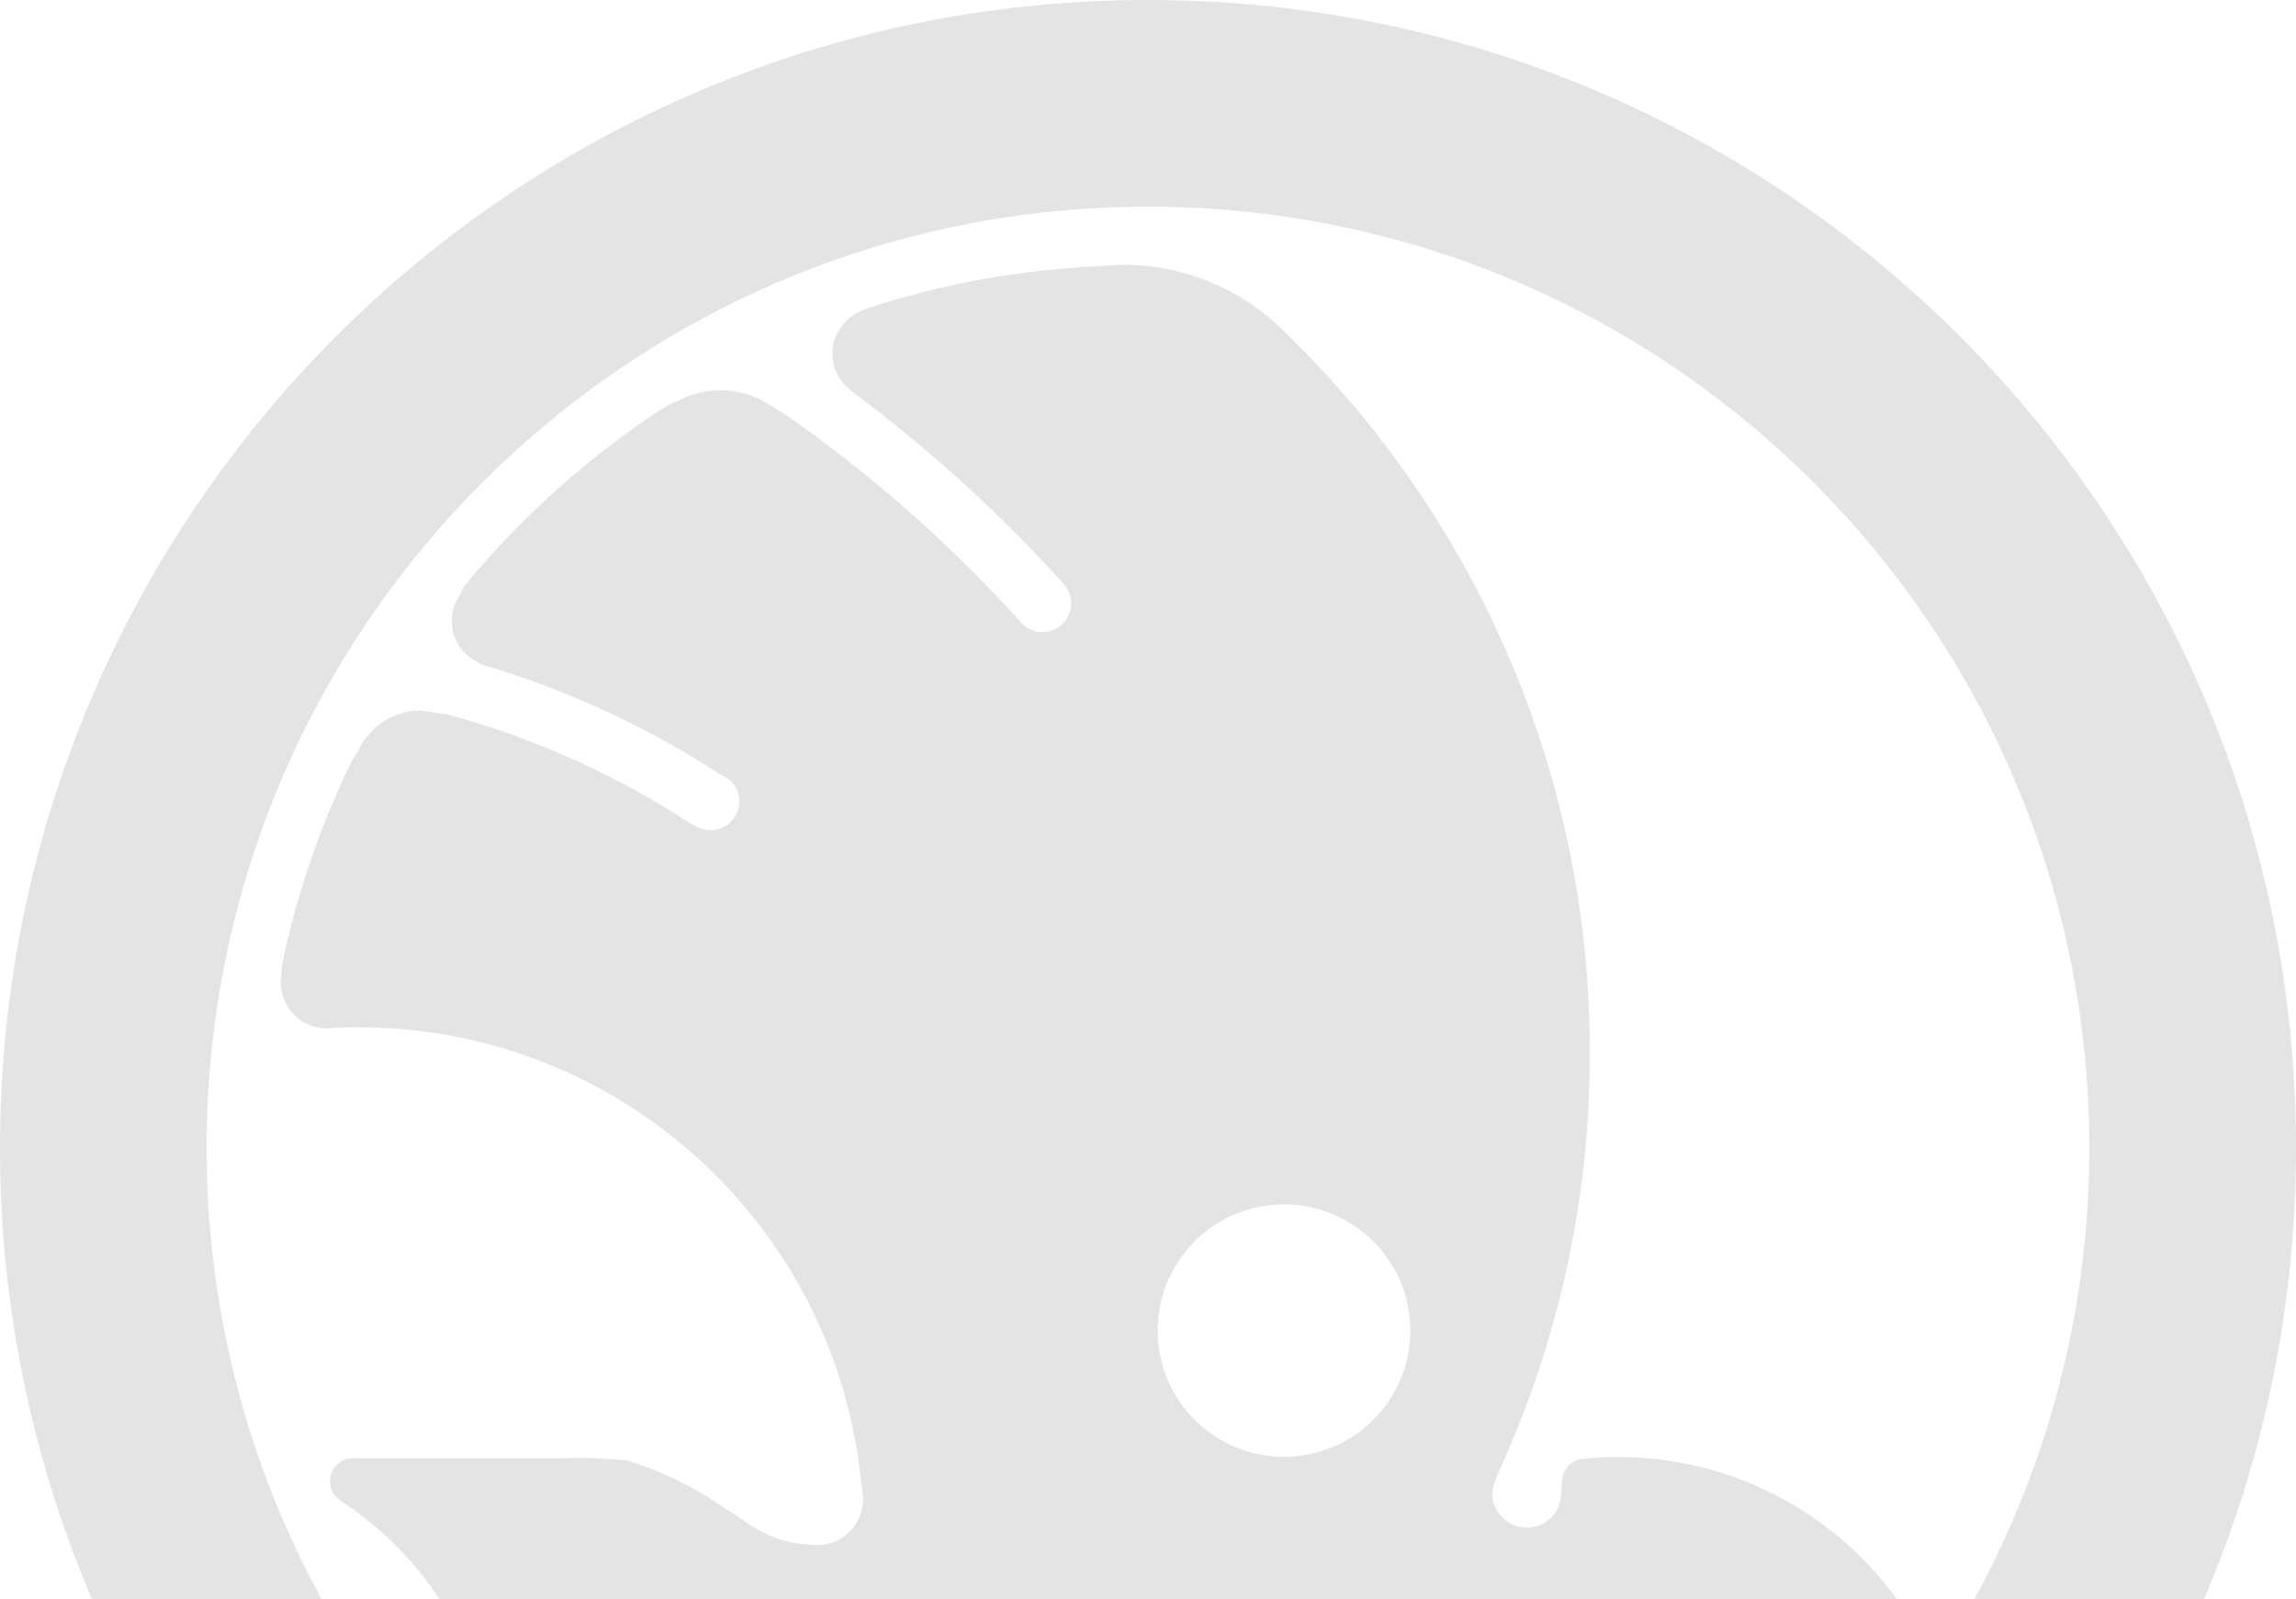 <svg width="758" height="528" viewBox="0 0 758 528" fill="none" xmlns="http://www.w3.org/2000/svg">
<path d="M378.974 0C169.683 0 0 169.676 0 378.966C0 588.313 169.683 758 378.974 758C588.315 758 758 588.313 758 378.966C758 169.676 588.315 0 378.974 0ZM378.974 689.735C207.364 689.735 68.211 550.625 68.211 378.966C68.211 207.361 207.364 68.233 378.974 68.233C550.607 68.233 689.765 207.361 689.765 378.966C689.765 550.625 550.607 689.735 378.974 689.735ZM625.086 526.368C604.338 498.825 571.349 480.989 534.174 480.989C531.16 480.989 528.154 481.117 525.168 481.359L523.27 481.587C519.342 481.587 516.09 484.602 515.729 488.454L515.413 492.918C515.413 499.208 510.338 504.31 504.043 504.31C497.74 504.31 492.669 499.208 492.669 492.918C492.669 490.75 494.774 485.864 494.774 485.864C514.109 443.747 524.874 396.957 524.874 347.603C524.874 257.434 488.906 175.718 430.541 115.941L423.829 109.246C410.141 95.733 391.343 87.37 370.581 87.37L363.285 87.821C335.833 89.181 309.92 93.836 284.967 102.292L283.054 103.293C278.187 105.807 274.824 110.892 274.824 116.752C274.824 120.433 276.141 123.763 278.311 126.399L281.019 129.076C305.482 147.182 328.118 167.61 348.664 190.015L350.666 192.202C352.808 194.566 353.594 196.372 353.594 199.243C353.594 204.445 349.347 208.7 344.137 208.7C341.525 208.7 339.142 207.655 337.444 205.938L334.41 202.497C311.816 177.925 286.558 155.836 259.08 136.691L250.556 131.631C246.704 129.846 242.395 128.867 237.87 128.867C233.319 128.867 228.998 129.868 225.113 131.674L219.903 134.071C194.849 150.319 172.425 170.298 153.486 193.206L150.343 199.047C149.544 200.876 149.144 202.878 149.144 204.978C149.144 210.224 151.788 214.838 155.869 217.558L158.777 219.269C187.003 227.57 213.526 239.88 237.65 255.549L240.264 256.961C242.601 258.696 244.094 261.449 244.094 264.583C244.094 269.805 239.861 274.06 234.635 274.06C234.635 274.06 232.165 274.105 230.248 273.08C229.088 272.482 227.129 271.317 227.129 271.317C202.902 255.627 176.164 243.537 147.645 235.821L139.012 234.524C129.871 234.524 122.008 239.902 118.39 247.659L116.314 250.891C105.973 272.014 98.138 294.551 93.165 318.157L92.808 322.43C92.74 323.074 92.697 323.727 92.697 324.347C92.697 332.716 99.498 339.496 107.848 339.496L112.35 339.224C114.355 339.16 116.358 339.139 118.368 339.139C204.491 339.139 275.382 404.431 284.177 488.236L284.841 493.36C284.904 493.895 284.925 494.426 284.925 494.94C284.925 503.311 278.143 510.088 269.788 510.088L263.898 509.62C256.337 508.519 250.535 505.853 242.734 500.033L239.907 498.355C229.956 491.281 218.802 485.733 206.813 482.099C206.813 482.099 194.832 480.989 187.478 481.413H116.518C112.339 481.413 108.936 484.819 108.936 488.985C108.936 491.303 109.978 493.381 111.613 494.742L112.056 495.149C138.59 512.341 157.501 540.328 162.587 572.906V572.725C162.587 576.56 165.421 579.777 169.08 580.334C169.08 580.334 180.097 580.334 184.348 580.334C200.055 580.334 214.886 577.167 228.302 571.48L249.174 561.675C261.178 557.361 274.147 555.002 287.666 555.002L504.043 555.024C510.338 555.024 515.413 560.125 515.413 566.376L515.707 571.386C515.798 574.642 517.875 577.363 520.793 578.347L523.656 578.891C527.101 579.215 530.631 579.359 534.174 579.359C571.634 579.359 604.867 561.268 625.58 533.322C625.58 533.322 626.512 531.983 627.596 529.938C626.675 528.37 625.086 526.368 625.086 526.368ZM423.883 480.925C400.865 480.925 382.203 462.29 382.203 439.265C382.203 416.247 400.865 397.586 423.883 397.586C446.932 397.586 465.587 416.247 465.587 439.265C465.587 462.29 446.932 480.925 423.883 480.925Z" fill="#E4E4E4"/>
</svg>
